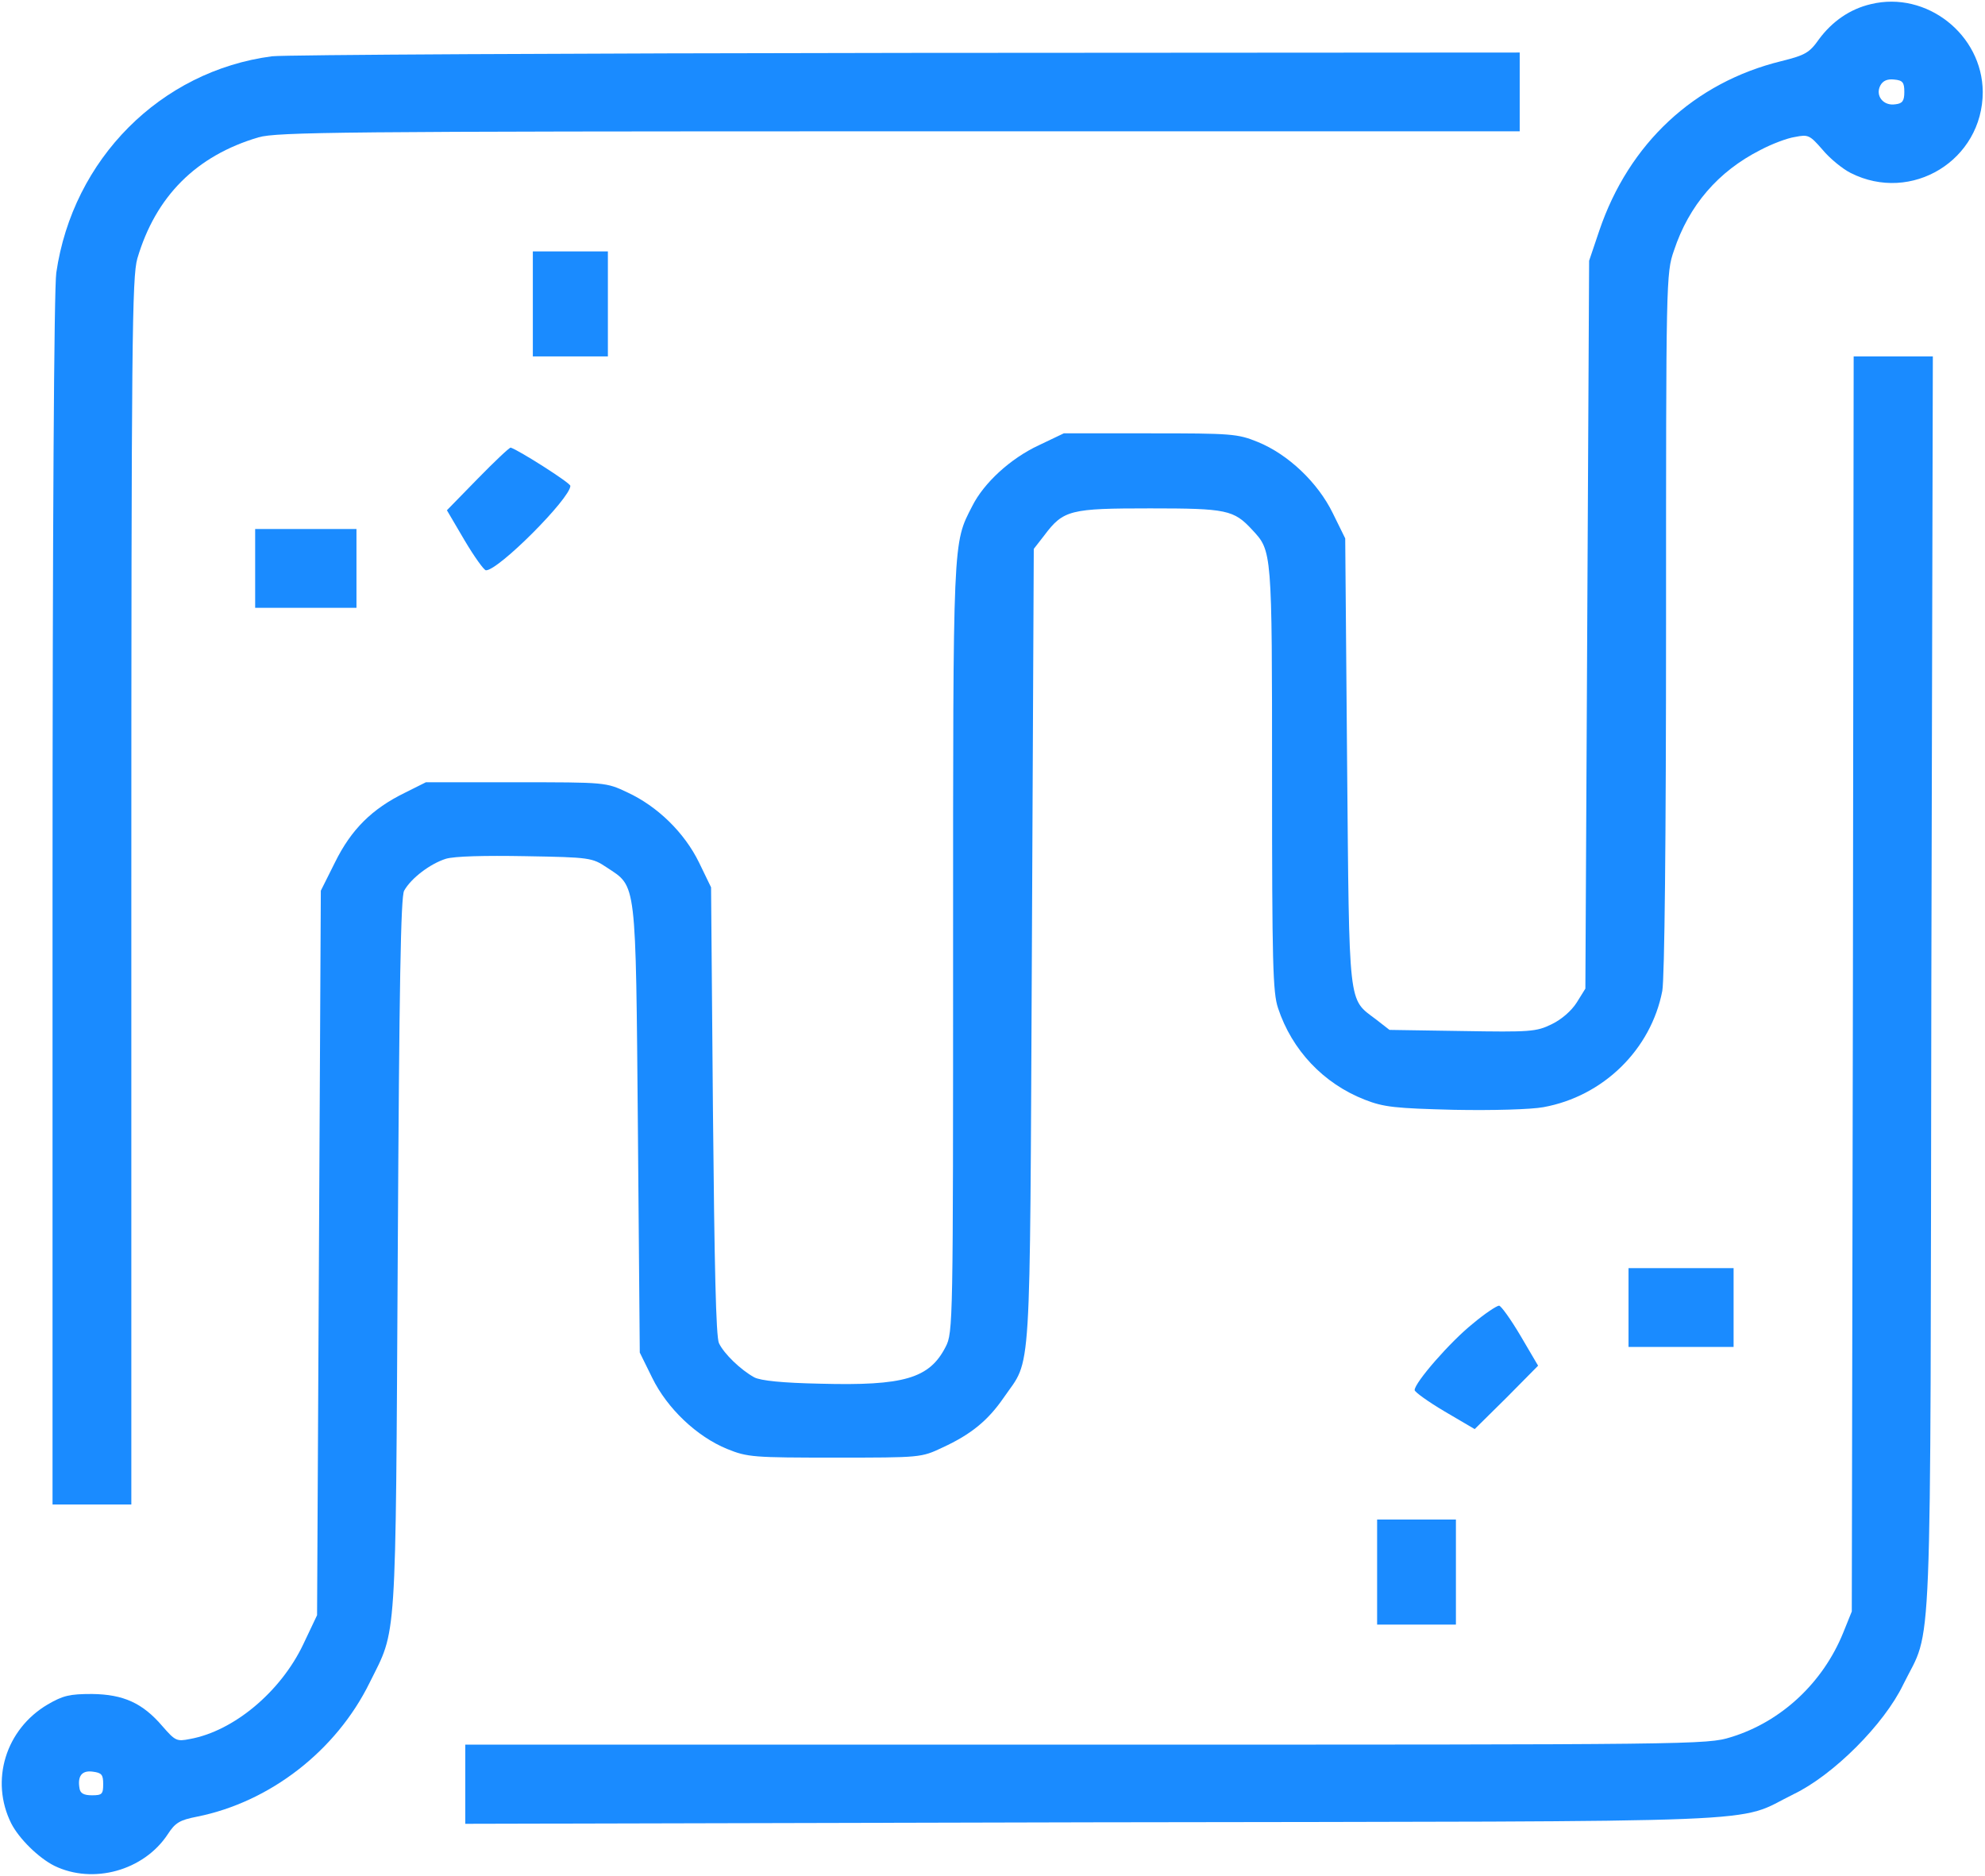 <svg version="1.0" xmlns="http://www.w3.org/2000/svg" viewBox="0 0 529 500" fill="#1a8bff">
    <path d="M498.6 1.1c-5.6 1.3-10.3 4.6-13.8 9.3-2.6 3.7-3.7 4.3-10.1 5.9-23.2 5.7-40.6 21.9-48.5 45.2l-2.7 8-.5 97-.5 97-2.3 3.7c-1.4 2.2-4 4.5-6.7 5.8-4.1 2-5.7 2.1-23.8 1.8l-19.4-.3-3.6-2.8c-7.5-5.7-7.1-2.3-7.7-68.7l-.5-59.5-3.3-6.7c-4-8.2-11.9-15.7-20-19-5.4-2.2-7-2.3-28.7-2.3h-23l-6.7 3.2c-7.5 3.5-14.6 10-17.7 16.2-5.2 10.1-5.1 7.9-5.1 117.8 0 100 0 102.5-2 106.3-4.3 8.4-11.1 10.4-33.4 9.8-10-.2-15.9-.8-17.6-1.7-3.6-2-8-6.2-9.4-9.1-.8-1.8-1.2-20.3-1.6-62l-.5-59.5-3.2-6.6c-3.9-8-11.1-15-19.1-18.7-5.7-2.7-5.8-2.7-29.7-2.7h-24l-5.6 2.8c-8.8 4.3-14.3 9.8-18.6 18.5l-3.8 7.6-.5 96.5-.5 96.6-3.7 7.8c-6 12.6-18.5 23.1-30.2 25.2-3.5.7-3.9.5-7.3-3.4-5.3-6.2-10.4-8.5-18.8-8.6-5.9 0-7.7.4-11.8 2.8C1.5 460.9-2.7 474.6 3 486c2.1 4.1 7.3 9.2 11.5 11.3 10.3 5 23.8 1.3 30.2-8.4 2-3.1 3.2-3.8 7.8-4.7 19.5-3.9 37.1-17.6 46-35.7 7.3-14.7 6.9-8.5 7.5-114 .4-72.4.8-95.5 1.7-97.1 1.9-3.4 7-7.2 11.1-8.5 2.3-.7 10.3-.9 21.3-.7 17.1.3 17.7.4 21.6 3 8 5.3 7.7 2.7 8.3 69.8l.5 59.5 3.3 6.7c4 8.2 11.9 15.7 20 19 5.4 2.2 7 2.3 28.7 2.3 22.9 0 23 0 28.7-2.7 7.6-3.5 12.1-7.2 16.3-13.3 7.5-10.9 6.9-1.9 7.5-120.1l.5-106.1 2.8-3.6c5.1-6.8 6.9-7.2 28.2-7.2 20.4 0 22.3.4 27.2 5.7 5.3 5.7 5.3 5.3 5.3 66.2 0 49.1.2 57.2 1.6 61.3 3.7 11.2 12.1 20.1 23.1 24.4 5.1 2 8.1 2.3 23.8 2.7 10.4.2 20.5-.1 23.8-.7 16-2.9 28.7-15.4 31.7-31 .6-3.4 1-39.6 1-98.3 0-91.1 0-93 2.1-99 4-12.1 11.8-21.1 23-26.8 3-1.6 7.2-3.2 9.3-3.5 3.5-.7 3.9-.5 7.3 3.4 1.9 2.3 5.3 5.1 7.5 6.2 16.2 8.2 35.2-3.4 35.2-21.6-.1-15.3-15-27-29.8-23.4zm8.9 23.4c0 2.4-.5 3.1-2.4 3.3-3.2.5-5.4-2.3-4-5 .7-1.3 1.9-1.8 3.7-1.6 2.3.2 2.7.8 2.7 3.3zm-480 451c0 2.7-.3 3-3 3-2.1 0-3.1-.5-3.3-1.8-.6-3.3.6-4.9 3.5-4.5 2.4.3 2.8.8 2.8 3.3z"/>
    <path d="M72.5 15C42.8 18.9 19.4 42.4 15 72.7c-.6 4.2-1 67.9-1 167.5V401h21V237.7c0-147.3.2-163.9 1.6-168.8 4.9-16.6 15.7-27.4 32.3-32.3 4.9-1.4 21.7-1.6 170.8-1.6H405V14l-163.2.1c-89.8.1-166 .5-169.3.9z"/>
    <path d="M142 81v14h20V67h-20v14zM493.8 262.2l-.3 167.3-2.3 5.7c-5.4 13.3-16.5 23.7-29.9 27.8-6.4 2-9.1 2-171.9 2H124v21.1l167.3-.4c187-.3 170.6.4 186.7-7.5 10.6-5.1 24.1-18.6 29.2-29.2 7.9-16.1 7.2.3 7.5-186.8l.4-167.2H494l-.2 167.2zM127.3 127.6l-8.2 8.4 4.7 8c2.6 4.4 5.2 8 5.7 8 3.3.1 22.5-19.2 22.5-22.5 0-.8-13.7-9.5-15.9-10.2-.4 0-4.3 3.7-8.8 8.3zM68 151.5V162h27v-21H68v10.5z"/>
    <path d="M434 348.5V359h28v-21h-28v10.5zM392.5 352.8c-6 4.8-15.5 15.7-15.5 17.7 0 .5 3.6 3.1 8 5.7l8 4.7 8.5-8.4 8.4-8.5-4.7-8c-2.6-4.4-5.2-8-5.7-8-.6 0-3.8 2.1-7 4.8zM367 419v14h21v-28h-21v14z"/>
</svg>